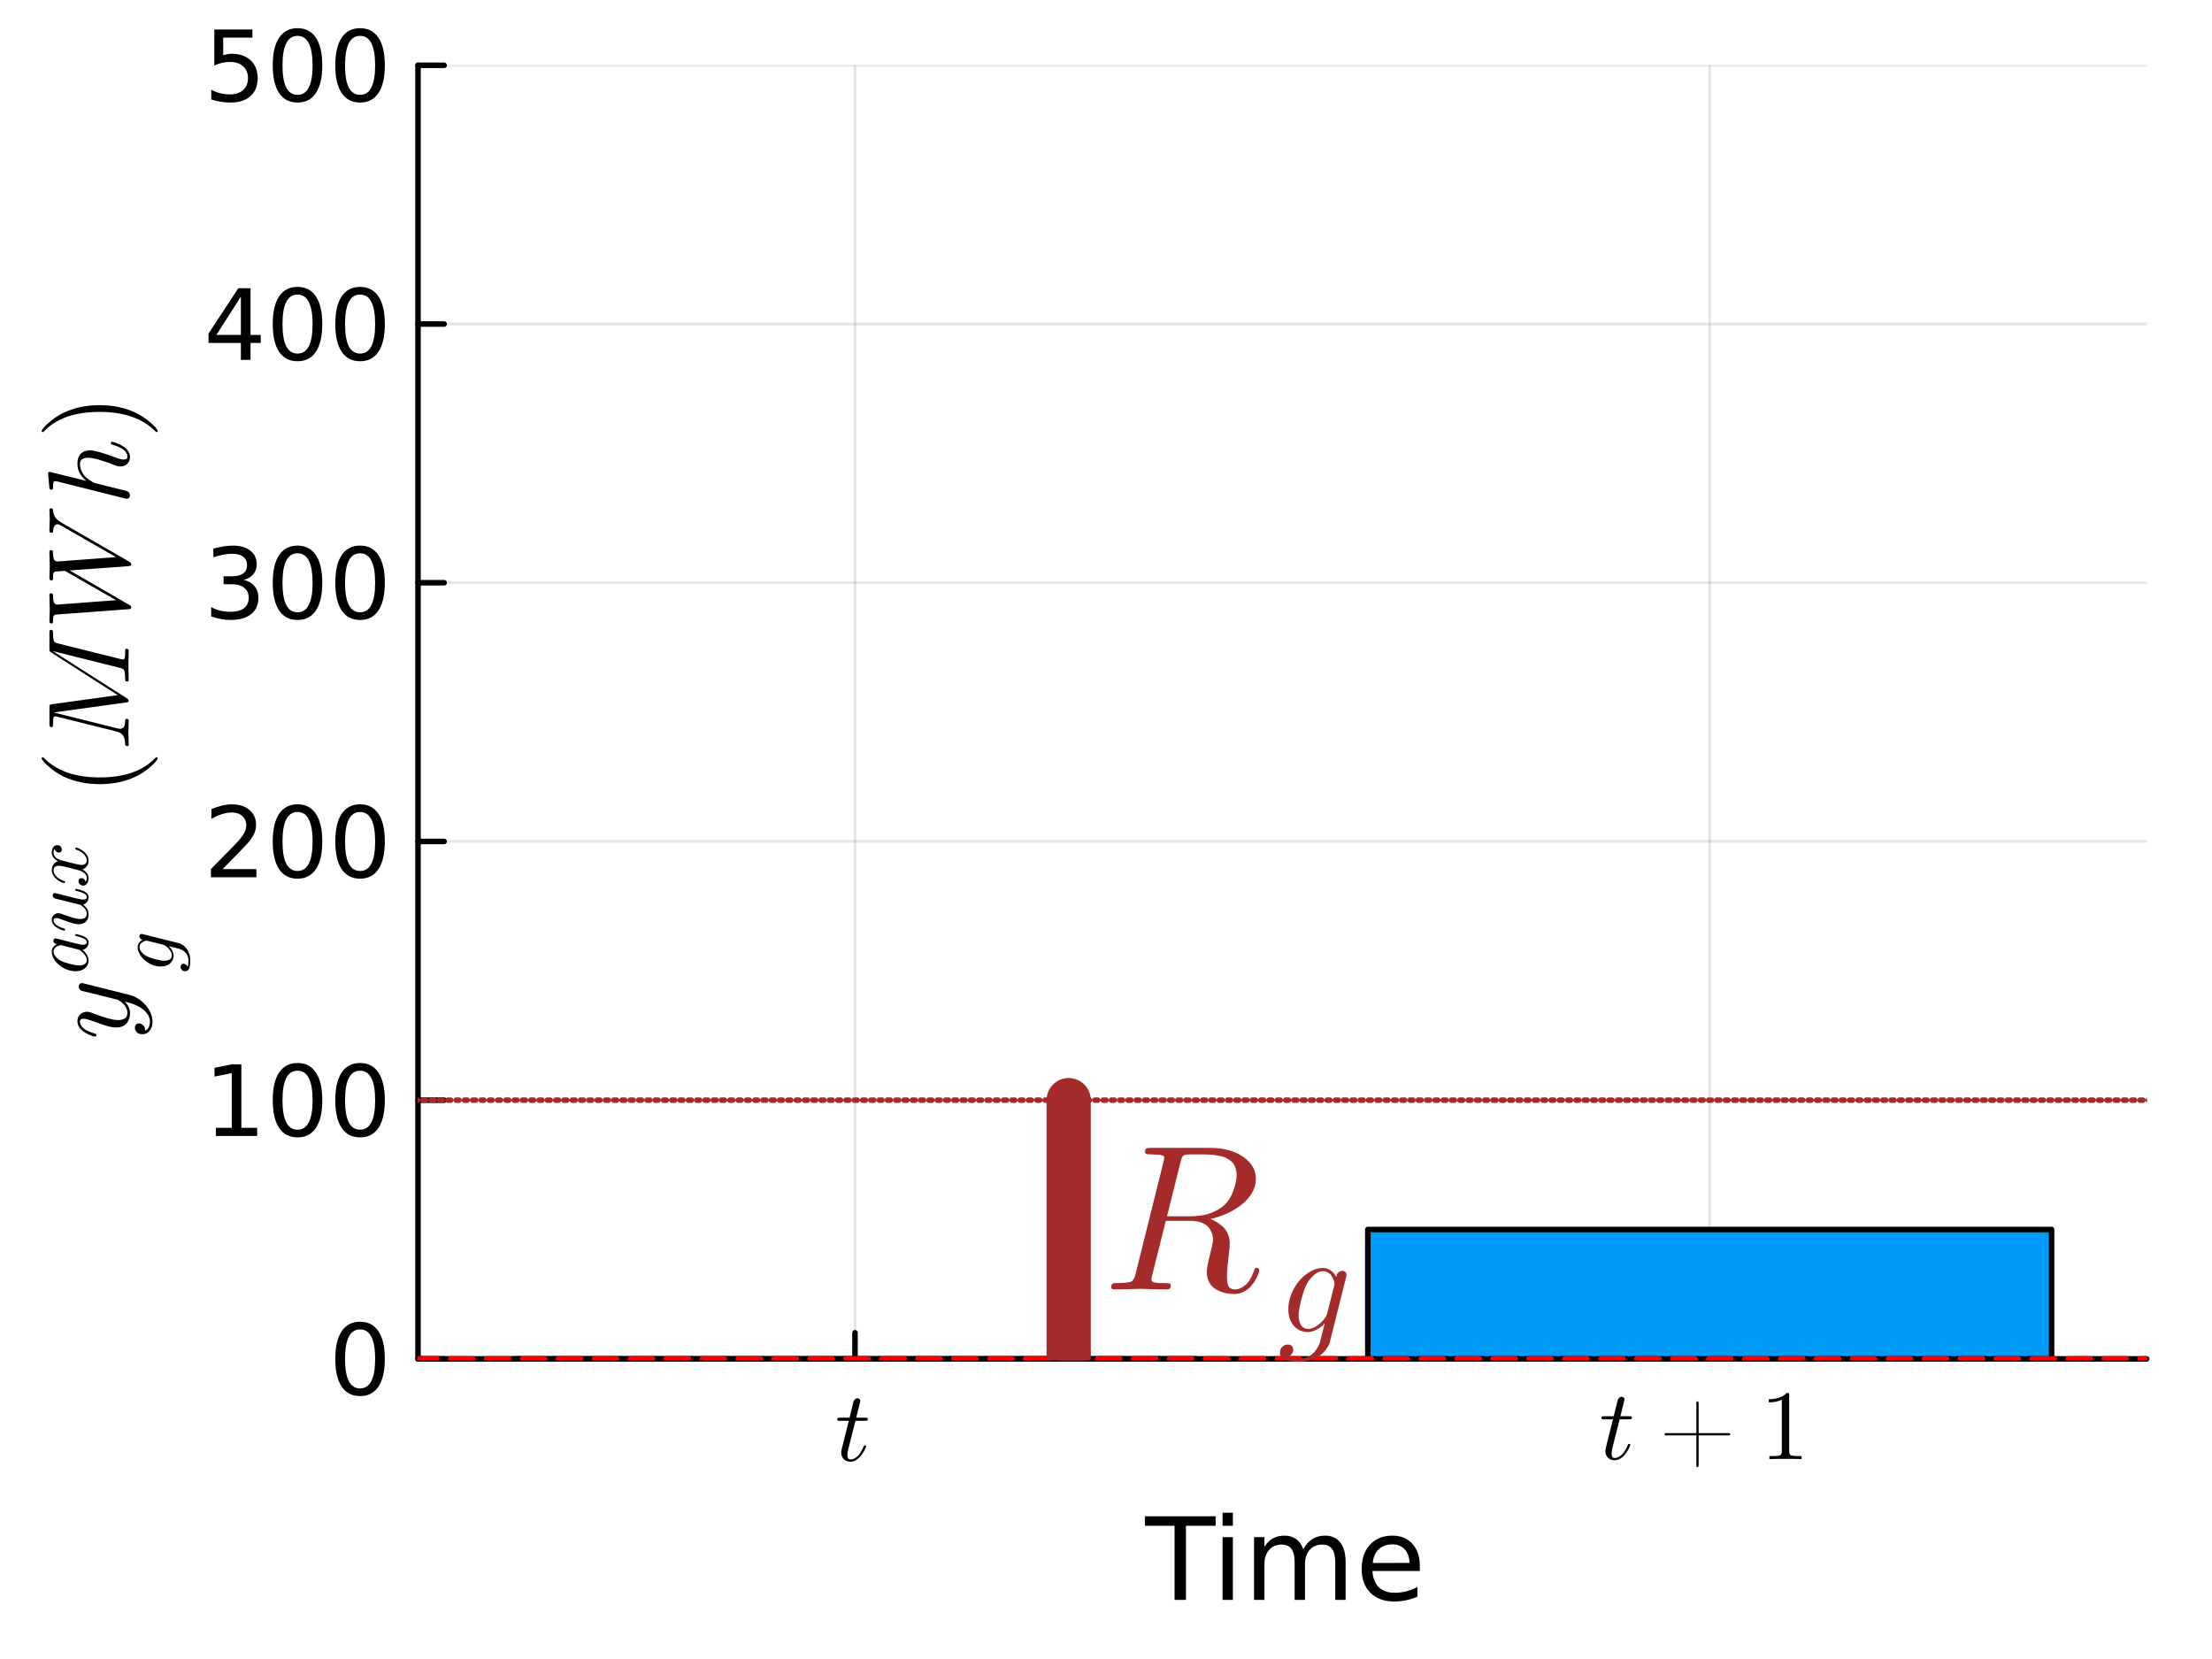 <?xml version="1.0" encoding="utf-8"?>
<svg xmlns="http://www.w3.org/2000/svg" xmlns:xlink="http://www.w3.org/1999/xlink" width="400" height="300" viewBox="0 0 1600 1200">
<rect x="0" y="0" width="1600" height="1200" fill="#333333" stroke="none"/>
<defs>
  <clipPath id="clip550">
    <rect x="0" y="0" width="1600" height="1200"/>
  </clipPath>
</defs>
<path clip-path="url(#clip550)" d="
M0 1200 L1600 1200 L1600 0 L0 0  Z
  " fill="#ffffff" fill-rule="evenodd" fill-opacity="1"/>
<defs>
  <clipPath id="clip551">
    <rect x="320" y="0" width="1121" height="1121"/>
  </clipPath>
</defs>
<defs>
  <clipPath id="clip552">
    <rect x="302" y="47" width="1251" height="937"/>
  </clipPath>
</defs>
<path clip-path="url(#clip550)" d="
M302.362 982.9 L1552.76 982.9 L1552.76 47.244 L302.362 47.244  Z
  " fill="#ffffff" fill-rule="evenodd" fill-opacity="1"/>
<polyline clip-path="url(#clip552)" style="stroke:#000000; stroke-linecap:round; stroke-linejoin:round; stroke-width:2; stroke-opacity:0.1; fill:none" points="
  618.435,982.9 618.435,47.244 
  "/>
<polyline clip-path="url(#clip552)" style="stroke:#000000; stroke-linecap:round; stroke-linejoin:round; stroke-width:2; stroke-opacity:0.1; fill:none" points="
  1236.68,982.9 1236.68,47.244 
  "/>
<polyline clip-path="url(#clip550)" style="stroke:#000000; stroke-linecap:round; stroke-linejoin:round; stroke-width:4; stroke-opacity:1; fill:none" points="
  302.362,982.9 1552.76,982.9 
  "/>
<polyline clip-path="url(#clip550)" style="stroke:#000000; stroke-linecap:round; stroke-linejoin:round; stroke-width:4; stroke-opacity:1; fill:none" points="
  618.435,982.9 618.435,964.002 
  "/>
<polyline clip-path="url(#clip550)" style="stroke:#000000; stroke-linecap:round; stroke-linejoin:round; stroke-width:4; stroke-opacity:1; fill:none" points="
  1236.68,982.9 1236.68,964.002 
  "/>
<path clip-path="url(#clip550)" d="M627.677 1026.27 Q627.677 1027.25 627.221 1027.5 Q626.764 1027.71 625.499 1027.71 L618.753 1027.71 L613.413 1048.93 Q612.991 1050.79 612.991 1052.37 Q612.991 1054.13 613.518 1054.9 Q614.081 1055.67 615.24 1055.67 Q617.524 1055.67 619.983 1053.6 Q622.478 1051.53 624.586 1046.47 Q624.867 1045.8 625.007 1045.66 Q625.183 1045.48 625.64 1045.48 Q626.518 1045.48 626.518 1046.19 Q626.518 1046.43 626.026 1047.56 Q625.569 1048.68 624.55 1050.33 Q623.567 1051.98 622.267 1053.53 Q621.002 1055.08 619.07 1056.2 Q617.137 1057.29 615.064 1057.29 Q612.148 1057.29 610.286 1055.43 Q608.459 1053.56 608.459 1050.65 Q608.459 1049.7 609.197 1046.68 Q609.935 1043.62 613.94 1027.71 L607.581 1027.71 Q606.703 1027.71 606.351 1027.67 Q606.035 1027.64 605.789 1027.46 Q605.578 1027.25 605.578 1026.83 Q605.578 1026.16 605.859 1025.88 Q606.14 1025.56 606.492 1025.53 Q606.878 1025.46 607.757 1025.46 L614.502 1025.46 L617.313 1014.04 Q617.594 1012.92 618.297 1012.28 Q619.034 1011.62 619.456 1011.54 Q619.878 1011.44 620.194 1011.44 Q621.142 1011.44 621.705 1011.97 Q622.267 1012.46 622.267 1013.37 Q622.267 1013.86 619.316 1025.46 L625.64 1025.46 Q626.448 1025.46 626.764 1025.49 Q627.115 1025.53 627.396 1025.7 Q627.677 1025.88 627.677 1026.27 Z" fill="#000000" fill-rule="evenodd" fill-opacity="1" /><path clip-path="url(#clip550)" d="M1180.43 1025.21 Q1180.43 1026.19 1179.98 1026.44 Q1179.52 1026.65 1178.26 1026.65 L1171.51 1026.65 L1166.17 1047.87 Q1165.75 1049.73 1165.75 1051.31 Q1165.75 1053.07 1166.27 1053.84 Q1166.84 1054.62 1168 1054.62 Q1170.28 1054.62 1172.74 1052.54 Q1175.23 1050.47 1177.34 1045.41 Q1177.62 1044.74 1177.76 1044.6 Q1177.94 1044.43 1178.4 1044.43 Q1179.27 1044.43 1179.27 1045.13 Q1179.27 1045.38 1178.78 1046.5 Q1178.33 1047.62 1177.31 1049.28 Q1176.32 1050.93 1175.02 1052.47 Q1173.76 1054.02 1171.83 1055.14 Q1169.89 1056.23 1167.82 1056.23 Q1164.9 1056.23 1163.04 1054.37 Q1161.22 1052.51 1161.22 1049.59 Q1161.22 1048.64 1161.95 1045.62 Q1162.69 1042.56 1166.7 1026.65 L1160.34 1026.65 Q1159.46 1026.65 1159.11 1026.61 Q1158.79 1026.58 1158.55 1026.4 Q1158.33 1026.19 1158.33 1025.77 Q1158.33 1025.1 1158.62 1024.82 Q1158.9 1024.51 1159.25 1024.47 Q1159.63 1024.4 1160.51 1024.4 L1167.26 1024.4 L1170.07 1012.98 Q1170.35 1011.86 1171.05 1011.23 Q1171.79 1010.56 1172.21 1010.49 Q1172.63 1010.38 1172.95 1010.38 Q1173.9 1010.38 1174.46 1010.91 Q1175.02 1011.4 1175.02 1012.31 Q1175.02 1012.81 1172.07 1024.4 L1178.4 1024.4 Q1179.2 1024.4 1179.52 1024.44 Q1179.87 1024.47 1180.15 1024.65 Q1180.43 1024.82 1180.43 1025.21 Z" fill="#000000" fill-rule="evenodd" fill-opacity="1" /><path clip-path="url(#clip550)" d="M1205.66 1038.31 Q1204.01 1038.31 1204.01 1037.44 Q1204.01 1036.56 1205.73 1036.56 Q1205.94 1036.56 1206.29 1036.59 Q1206.68 1036.63 1206.75 1036.63 L1227.02 1036.63 L1227.02 1016.28 Q1227.02 1016.21 1226.99 1015.9 Q1226.95 1015.55 1226.95 1015.34 Q1226.95 1013.61 1227.8 1013.61 Q1228.67 1013.61 1228.67 1015.34 L1228.67 1036.63 L1248.98 1036.63 Q1249.05 1036.63 1249.4 1036.59 Q1249.75 1036.56 1249.97 1036.56 Q1251.62 1036.56 1251.62 1037.44 Q1251.65 1038.31 1249.89 1038.31 Q1249.68 1038.31 1249.37 1038.28 Q1249.05 1038.24 1248.98 1038.24 L1228.67 1038.24 L1228.67 1059.6 Q1228.67 1061.26 1227.8 1061.26 Q1226.95 1061.26 1226.95 1059.53 Q1226.95 1059.32 1226.99 1058.97 Q1227.02 1058.66 1227.02 1058.59 L1227.02 1038.24 L1206.75 1038.24 Q1206.68 1038.24 1206.26 1038.28 Q1205.87 1038.31 1205.66 1038.31 Z" fill="#000000" fill-rule="evenodd" fill-opacity="1" /><path clip-path="url(#clip550)" d="M1279.4 1014.35 L1279.4 1012.1 Q1288.04 1012.1 1292.51 1007.5 Q1293.74 1007.5 1293.95 1007.78 Q1294.16 1008.06 1294.16 1009.36 L1294.16 1049.73 Q1294.16 1051.88 1295.21 1052.54 Q1296.26 1053.21 1300.87 1053.21 L1303.15 1053.21 L1303.15 1055.42 Q1300.62 1055.21 1291.49 1055.21 Q1282.35 1055.21 1279.86 1055.42 L1279.86 1053.21 L1282.14 1053.21 Q1286.67 1053.21 1287.76 1052.58 Q1288.85 1051.91 1288.85 1049.73 L1288.85 1012.46 Q1285.09 1014.35 1279.4 1014.35 Z" fill="#000000" fill-rule="evenodd" fill-opacity="1" /><path clip-path="url(#clip550)" d="M828.13 1096.76 L879.292 1096.76 L879.292 1103.64 L857.823 1103.64 L857.823 1157.24 L849.599 1157.24 L849.599 1103.64 L828.13 1103.64 L828.13 1096.76 Z" fill="#000000" fill-rule="evenodd" fill-opacity="1" /><path clip-path="url(#clip550)" d="M884.316 1111.87 L891.769 1111.87 L891.769 1157.24 L884.316 1157.24 L884.316 1111.87 M884.316 1094.2 L891.769 1094.2 L891.769 1103.64 L884.316 1103.64 L884.316 1094.2 Z" fill="#000000" fill-rule="evenodd" fill-opacity="1" /><path clip-path="url(#clip550)" d="M942.689 1120.58 Q945.484 1115.55 949.373 1113.16 Q953.262 1110.77 958.528 1110.77 Q965.617 1110.77 969.466 1115.75 Q973.314 1120.7 973.314 1129.85 L973.314 1157.24 L965.82 1157.24 L965.82 1130.09 Q965.82 1123.57 963.511 1120.41 Q961.202 1117.25 956.462 1117.25 Q950.669 1117.25 947.307 1121.1 Q943.945 1124.95 943.945 1131.59 L943.945 1157.24 L936.451 1157.24 L936.451 1130.09 Q936.451 1123.53 934.142 1120.41 Q931.833 1117.25 927.012 1117.25 Q921.3 1117.25 917.938 1121.14 Q914.576 1124.99 914.576 1131.59 L914.576 1157.24 L907.082 1157.24 L907.082 1111.87 L914.576 1111.87 L914.576 1118.91 Q917.128 1114.74 920.693 1112.76 Q924.257 1110.77 929.159 1110.77 Q934.101 1110.77 937.544 1113.28 Q941.028 1115.8 942.689 1120.58 Z" fill="#000000" fill-rule="evenodd" fill-opacity="1" /><path clip-path="url(#clip550)" d="M1026.99 1132.69 L1026.99 1136.33 L992.718 1136.33 Q993.204 1144.03 997.336 1148.08 Q1001.51 1152.09 1008.92 1152.09 Q1013.22 1152.09 1017.23 1151.04 Q1021.28 1149.98 1025.25 1147.88 L1025.25 1154.93 Q1021.24 1156.63 1017.02 1157.52 Q1012.81 1158.41 1008.48 1158.41 Q997.619 1158.41 991.259 1152.09 Q984.94 1145.77 984.94 1135 Q984.94 1123.86 990.935 1117.33 Q996.971 1110.77 1007.18 1110.77 Q1016.33 1110.77 1021.64 1116.69 Q1026.99 1122.56 1026.99 1132.69 M1019.53 1130.5 Q1019.45 1124.38 1016.09 1120.74 Q1012.77 1117.09 1007.26 1117.09 Q1001.02 1117.09 997.255 1120.62 Q993.528 1124.14 992.961 1130.54 L1019.53 1130.5 Z" fill="#000000" fill-rule="evenodd" fill-opacity="1" /><polyline clip-path="url(#clip552)" style="stroke:#000000; stroke-linecap:round; stroke-linejoin:round; stroke-width:2; stroke-opacity:0.1; fill:none" points="
  302.362,982.9 1552.76,982.9 
  "/>
<polyline clip-path="url(#clip552)" style="stroke:#000000; stroke-linecap:round; stroke-linejoin:round; stroke-width:2; stroke-opacity:0.1; fill:none" points="
  302.362,795.769 1552.76,795.769 
  "/>
<polyline clip-path="url(#clip552)" style="stroke:#000000; stroke-linecap:round; stroke-linejoin:round; stroke-width:2; stroke-opacity:0.1; fill:none" points="
  302.362,608.638 1552.76,608.638 
  "/>
<polyline clip-path="url(#clip552)" style="stroke:#000000; stroke-linecap:round; stroke-linejoin:round; stroke-width:2; stroke-opacity:0.1; fill:none" points="
  302.362,421.506 1552.76,421.506 
  "/>
<polyline clip-path="url(#clip552)" style="stroke:#000000; stroke-linecap:round; stroke-linejoin:round; stroke-width:2; stroke-opacity:0.1; fill:none" points="
  302.362,234.375 1552.76,234.375 
  "/>
<polyline clip-path="url(#clip552)" style="stroke:#000000; stroke-linecap:round; stroke-linejoin:round; stroke-width:2; stroke-opacity:0.1; fill:none" points="
  302.362,47.244 1552.76,47.244 
  "/>
<polyline clip-path="url(#clip550)" style="stroke:#000000; stroke-linecap:round; stroke-linejoin:round; stroke-width:4; stroke-opacity:1; fill:none" points="
  302.362,982.9 302.362,47.244 
  "/>
<polyline clip-path="url(#clip550)" style="stroke:#000000; stroke-linecap:round; stroke-linejoin:round; stroke-width:4; stroke-opacity:1; fill:none" points="
  302.362,982.9 321.26,982.9 
  "/>
<polyline clip-path="url(#clip550)" style="stroke:#000000; stroke-linecap:round; stroke-linejoin:round; stroke-width:4; stroke-opacity:1; fill:none" points="
  302.362,795.769 321.26,795.769 
  "/>
<polyline clip-path="url(#clip550)" style="stroke:#000000; stroke-linecap:round; stroke-linejoin:round; stroke-width:4; stroke-opacity:1; fill:none" points="
  302.362,608.638 321.26,608.638 
  "/>
<polyline clip-path="url(#clip550)" style="stroke:#000000; stroke-linecap:round; stroke-linejoin:round; stroke-width:4; stroke-opacity:1; fill:none" points="
  302.362,421.506 321.26,421.506 
  "/>
<polyline clip-path="url(#clip550)" style="stroke:#000000; stroke-linecap:round; stroke-linejoin:round; stroke-width:4; stroke-opacity:1; fill:none" points="
  302.362,234.375 321.26,234.375 
  "/>
<polyline clip-path="url(#clip550)" style="stroke:#000000; stroke-linecap:round; stroke-linejoin:round; stroke-width:4; stroke-opacity:1; fill:none" points="
  302.362,47.244 321.26,47.244 
  "/>
<path clip-path="url(#clip550)" d="M260.445 961.598 Q255.029 961.598 252.286 966.945 Q249.577 972.258 249.577 982.952 Q249.577 993.612 252.286 998.959 Q255.029 1004.27 260.445 1004.27 Q265.897 1004.27 268.605 998.959 Q271.348 993.612 271.348 982.952 Q271.348 972.258 268.605 966.945 Q265.897 961.598 260.445 961.598 M260.445 956.042 Q269.161 956.042 273.744 962.952 Q278.362 969.827 278.362 982.952 Q278.362 996.042 273.744 1002.95 Q269.161 1009.83 260.445 1009.83 Q251.73 1009.83 247.112 1002.95 Q242.529 996.042 242.529 982.952 Q242.529 969.827 247.112 962.952 Q251.73 956.042 260.445 956.042 Z" fill="#000000" fill-rule="evenodd" fill-opacity="1" /><path clip-path="url(#clip550)" d="M156.175 815.786 L167.633 815.786 L167.633 776.238 L155.168 778.738 L155.168 772.349 L167.564 769.849 L174.578 769.849 L174.578 815.786 L186.036 815.786 L186.036 821.689 L156.175 821.689 L156.175 815.786 Z" fill="#000000" fill-rule="evenodd" fill-opacity="1" /><path clip-path="url(#clip550)" d="M215.203 774.467 Q209.786 774.467 207.043 779.814 Q204.335 785.126 204.335 795.821 Q204.335 806.48 207.043 811.828 Q209.786 817.14 215.203 817.14 Q220.654 817.14 223.362 811.828 Q226.105 806.48 226.105 795.821 Q226.105 785.126 223.362 779.814 Q220.654 774.467 215.203 774.467 M215.203 768.911 Q223.918 768.911 228.501 775.821 Q233.119 782.696 233.119 795.821 Q233.119 808.911 228.501 815.821 Q223.918 822.696 215.203 822.696 Q206.487 822.696 201.869 815.821 Q197.286 808.911 197.286 795.821 Q197.286 782.696 201.869 775.821 Q206.487 768.911 215.203 768.911 Z" fill="#000000" fill-rule="evenodd" fill-opacity="1" /><path clip-path="url(#clip550)" d="M260.445 774.467 Q255.029 774.467 252.286 779.814 Q249.577 785.126 249.577 795.821 Q249.577 806.48 252.286 811.828 Q255.029 817.14 260.445 817.14 Q265.897 817.14 268.605 811.828 Q271.348 806.48 271.348 795.821 Q271.348 785.126 268.605 779.814 Q265.897 774.467 260.445 774.467 M260.445 768.911 Q269.161 768.911 273.744 775.821 Q278.362 782.696 278.362 795.821 Q278.362 808.911 273.744 815.821 Q269.161 822.696 260.445 822.696 Q251.73 822.696 247.112 815.821 Q242.529 808.911 242.529 795.821 Q242.529 782.696 247.112 775.821 Q251.73 768.911 260.445 768.911 Z" fill="#000000" fill-rule="evenodd" fill-opacity="1" /><path clip-path="url(#clip550)" d="M161.002 628.655 L185.481 628.655 L185.481 634.558 L152.564 634.558 L152.564 628.655 Q156.557 624.523 163.432 617.578 Q170.342 610.599 172.113 608.585 Q175.481 604.801 176.8 602.197 Q178.154 599.558 178.154 597.023 Q178.154 592.891 175.238 590.287 Q172.356 587.683 167.703 587.683 Q164.404 587.683 160.724 588.829 Q157.078 589.974 152.911 592.301 L152.911 585.218 Q157.147 583.516 160.828 582.648 Q164.508 581.78 167.564 581.78 Q175.62 581.78 180.411 585.808 Q185.203 589.836 185.203 596.572 Q185.203 599.766 183.988 602.648 Q182.807 605.495 179.647 609.384 Q178.779 610.391 174.126 615.217 Q169.474 620.009 161.002 628.655 Z" fill="#000000" fill-rule="evenodd" fill-opacity="1" /><path clip-path="url(#clip550)" d="M215.203 587.336 Q209.786 587.336 207.043 592.683 Q204.335 597.995 204.335 608.69 Q204.335 619.349 207.043 624.696 Q209.786 630.009 215.203 630.009 Q220.654 630.009 223.362 624.696 Q226.105 619.349 226.105 608.69 Q226.105 597.995 223.362 592.683 Q220.654 587.336 215.203 587.336 M215.203 581.78 Q223.918 581.78 228.501 588.69 Q233.119 595.565 233.119 608.69 Q233.119 621.78 228.501 628.69 Q223.918 635.564 215.203 635.564 Q206.487 635.564 201.869 628.69 Q197.286 621.78 197.286 608.69 Q197.286 595.565 201.869 588.69 Q206.487 581.78 215.203 581.78 Z" fill="#000000" fill-rule="evenodd" fill-opacity="1" /><path clip-path="url(#clip550)" d="M260.445 587.336 Q255.029 587.336 252.286 592.683 Q249.577 597.995 249.577 608.69 Q249.577 619.349 252.286 624.696 Q255.029 630.009 260.445 630.009 Q265.897 630.009 268.605 624.696 Q271.348 619.349 271.348 608.69 Q271.348 597.995 268.605 592.683 Q265.897 587.336 260.445 587.336 M260.445 581.78 Q269.161 581.78 273.744 588.69 Q278.362 595.565 278.362 608.69 Q278.362 621.78 273.744 628.69 Q269.161 635.564 260.445 635.564 Q251.73 635.564 247.112 628.69 Q242.529 621.78 242.529 608.69 Q242.529 595.565 247.112 588.69 Q251.73 581.78 260.445 581.78 Z" fill="#000000" fill-rule="evenodd" fill-opacity="1" /><path clip-path="url(#clip550)" d="M176.21 419.475 Q181.244 420.552 184.057 423.954 Q186.904 427.357 186.904 432.357 Q186.904 440.031 181.626 444.232 Q176.349 448.433 166.626 448.433 Q163.363 448.433 159.89 447.774 Q156.453 447.149 152.772 445.864 L152.772 439.093 Q155.689 440.794 159.161 441.663 Q162.633 442.531 166.418 442.531 Q173.015 442.531 176.453 439.926 Q179.925 437.322 179.925 432.357 Q179.925 427.774 176.696 425.204 Q173.501 422.6 167.772 422.6 L161.731 422.6 L161.731 416.836 L168.05 416.836 Q173.224 416.836 175.967 414.788 Q178.71 412.704 178.71 408.815 Q178.71 404.822 175.863 402.704 Q173.05 400.552 167.772 400.552 Q164.89 400.552 161.592 401.177 Q158.293 401.802 154.335 403.121 L154.335 396.871 Q158.328 395.76 161.8 395.204 Q165.307 394.649 168.397 394.649 Q176.383 394.649 181.036 398.295 Q185.689 401.906 185.689 408.086 Q185.689 412.392 183.224 415.378 Q180.758 418.329 176.21 419.475 Z" fill="#000000" fill-rule="evenodd" fill-opacity="1" /><path clip-path="url(#clip550)" d="M215.203 400.204 Q209.786 400.204 207.043 405.552 Q204.335 410.864 204.335 421.558 Q204.335 432.218 207.043 437.565 Q209.786 442.878 215.203 442.878 Q220.654 442.878 223.362 437.565 Q226.105 432.218 226.105 421.558 Q226.105 410.864 223.362 405.552 Q220.654 400.204 215.203 400.204 M215.203 394.649 Q223.918 394.649 228.501 401.559 Q233.119 408.434 233.119 421.558 Q233.119 434.649 228.501 441.558 Q223.918 448.433 215.203 448.433 Q206.487 448.433 201.869 441.558 Q197.286 434.649 197.286 421.558 Q197.286 408.434 201.869 401.559 Q206.487 394.649 215.203 394.649 Z" fill="#000000" fill-rule="evenodd" fill-opacity="1" /><path clip-path="url(#clip550)" d="M260.445 400.204 Q255.029 400.204 252.286 405.552 Q249.577 410.864 249.577 421.558 Q249.577 432.218 252.286 437.565 Q255.029 442.878 260.445 442.878 Q265.897 442.878 268.605 437.565 Q271.348 432.218 271.348 421.558 Q271.348 410.864 268.605 405.552 Q265.897 400.204 260.445 400.204 M260.445 394.649 Q269.161 394.649 273.744 401.559 Q278.362 408.434 278.362 421.558 Q278.362 434.649 273.744 441.558 Q269.161 448.433 260.445 448.433 Q251.73 448.433 247.112 441.558 Q242.529 434.649 242.529 421.558 Q242.529 408.434 247.112 401.559 Q251.73 394.649 260.445 394.649 Z" fill="#000000" fill-rule="evenodd" fill-opacity="1" /><path clip-path="url(#clip550)" d="M174.231 214.566 L156.522 242.24 L174.231 242.24 L174.231 214.566 M172.39 208.455 L181.21 208.455 L181.21 242.24 L188.606 242.24 L188.606 248.073 L181.21 248.073 L181.21 260.295 L174.231 260.295 L174.231 248.073 L150.828 248.073 L150.828 241.302 L172.39 208.455 Z" fill="#000000" fill-rule="evenodd" fill-opacity="1" /><path clip-path="url(#clip550)" d="M215.203 213.073 Q209.786 213.073 207.043 218.42 Q204.335 223.733 204.335 234.427 Q204.335 245.087 207.043 250.434 Q209.786 255.747 215.203 255.747 Q220.654 255.747 223.362 250.434 Q226.105 245.087 226.105 234.427 Q226.105 223.733 223.362 218.42 Q220.654 213.073 215.203 213.073 M215.203 207.518 Q223.918 207.518 228.501 214.427 Q233.119 221.302 233.119 234.427 Q233.119 247.518 228.501 254.427 Q223.918 261.302 215.203 261.302 Q206.487 261.302 201.869 254.427 Q197.286 247.518 197.286 234.427 Q197.286 221.302 201.869 214.427 Q206.487 207.518 215.203 207.518 Z" fill="#000000" fill-rule="evenodd" fill-opacity="1" /><path clip-path="url(#clip550)" d="M260.445 213.073 Q255.029 213.073 252.286 218.42 Q249.577 223.733 249.577 234.427 Q249.577 245.087 252.286 250.434 Q255.029 255.747 260.445 255.747 Q265.897 255.747 268.605 250.434 Q271.348 245.087 271.348 234.427 Q271.348 223.733 268.605 218.42 Q265.897 213.073 260.445 213.073 M260.445 207.518 Q269.161 207.518 273.744 214.427 Q278.362 221.302 278.362 234.427 Q278.362 247.518 273.744 254.427 Q269.161 261.302 260.445 261.302 Q251.73 261.302 247.112 254.427 Q242.529 247.518 242.529 234.427 Q242.529 221.302 247.112 214.427 Q251.73 207.518 260.445 207.518 Z" fill="#000000" fill-rule="evenodd" fill-opacity="1" /><path clip-path="url(#clip550)" d="M155.029 21.324 L182.564 21.324 L182.564 27.227 L161.453 27.227 L161.453 39.935 Q162.981 39.414 164.508 39.171 Q166.036 38.893 167.564 38.893 Q176.245 38.893 181.314 43.65 Q186.383 48.407 186.383 56.532 Q186.383 64.9 181.175 69.553 Q175.967 74.171 166.488 74.171 Q163.224 74.171 159.821 73.615 Q156.453 73.06 152.842 71.949 L152.842 64.9 Q155.967 66.602 159.3 67.435 Q162.633 68.268 166.349 68.268 Q172.356 68.268 175.863 65.109 Q179.369 61.949 179.369 56.532 Q179.369 51.116 175.863 47.956 Q172.356 44.796 166.349 44.796 Q163.536 44.796 160.724 45.421 Q157.946 46.046 155.029 47.366 L155.029 21.324 Z" fill="#000000" fill-rule="evenodd" fill-opacity="1" /><path clip-path="url(#clip550)" d="M215.203 25.942 Q209.786 25.942 207.043 31.289 Q204.335 36.602 204.335 47.296 Q204.335 57.956 207.043 63.303 Q209.786 68.615 215.203 68.615 Q220.654 68.615 223.362 63.303 Q226.105 57.956 226.105 47.296 Q226.105 36.602 223.362 31.289 Q220.654 25.942 215.203 25.942 M215.203 20.387 Q223.918 20.387 228.501 27.296 Q233.119 34.171 233.119 47.296 Q233.119 60.386 228.501 67.296 Q223.918 74.171 215.203 74.171 Q206.487 74.171 201.869 67.296 Q197.286 60.386 197.286 47.296 Q197.286 34.171 201.869 27.296 Q206.487 20.387 215.203 20.387 Z" fill="#000000" fill-rule="evenodd" fill-opacity="1" /><path clip-path="url(#clip550)" d="M260.445 25.942 Q255.029 25.942 252.286 31.289 Q249.577 36.602 249.577 47.296 Q249.577 57.956 252.286 63.303 Q255.029 68.615 260.445 68.615 Q265.897 68.615 268.605 63.303 Q271.348 57.956 271.348 47.296 Q271.348 36.602 268.605 31.289 Q265.897 25.942 260.445 25.942 M260.445 20.387 Q269.161 20.387 273.744 27.296 Q278.362 34.171 278.362 47.296 Q278.362 60.386 273.744 67.296 Q269.161 74.171 260.445 74.171 Q251.73 74.171 247.112 67.296 Q242.529 60.386 242.529 47.296 Q242.529 34.171 247.112 27.296 Q251.73 20.387 260.445 20.387 Z" fill="#000000" fill-rule="evenodd" fill-opacity="1" /><path clip-path="url(#clip550)" d="M59.189 711.108 Q59.763 711.108 61.115 711.477 L93.169 719.511 Q100.301 721.273 105.302 727.012 Q110.303 732.709 110.303 739.186 Q110.303 743.08 108.212 745.58 Q106.163 748.08 103.007 748.08 Q100.219 748.08 98.867 746.605 Q97.555 745.129 97.555 743.366 Q97.555 742.793 97.719 742.178 Q97.883 741.563 98.58 740.907 Q99.277 740.251 100.465 740.251 Q102.392 740.251 103.908 741.932 Q104.605 742.752 104.769 743.53 Q104.933 744.268 104.933 745.539 Q106.081 745.047 106.86 744.145 Q107.638 743.244 107.925 742.219 Q108.253 741.194 108.335 740.538 Q108.458 739.841 108.458 739.186 Q108.458 733.939 103.171 729.922 Q101.572 728.733 99.973 727.873 Q98.416 726.971 96.489 726.315 Q94.604 725.659 93.579 725.372 Q92.554 725.044 90.218 724.47 Q94.03 728.282 94.03 732.955 Q94.03 734.923 93.497 736.685 Q92.964 738.407 91.858 739.923 Q90.71 741.44 88.701 742.342 Q86.693 743.203 84.028 743.203 Q81.2 743.203 77.347 742.096 Q73.494 740.989 66.403 738.325 Q62.427 736.89 60.501 736.89 Q59.558 736.89 58.984 737.095 Q58.369 737.3 58.164 737.71 Q57.918 738.12 57.877 738.366 Q57.836 738.571 57.836 738.981 Q57.836 741.399 60.296 743.653 Q62.755 745.908 68.248 747.465 Q69.272 747.793 69.518 747.998 Q69.764 748.203 69.764 748.818 Q69.723 749.843 68.903 749.843 Q68.576 749.843 67.305 749.474 Q65.993 749.105 64.067 748.244 Q62.099 747.342 60.337 746.113 Q58.533 744.883 57.263 742.957 Q55.992 740.989 55.992 738.735 Q55.992 735.661 58 733.775 Q59.968 731.849 62.878 731.849 Q64.067 731.849 65.132 732.176 Q66.157 732.463 68.903 733.529 Q79.971 737.833 85.381 737.833 Q86.693 737.833 87.8 737.628 Q88.865 737.382 89.931 736.849 Q90.956 736.316 91.571 735.251 Q92.144 734.144 92.144 732.627 Q92.144 730.701 91.243 728.897 Q90.3 727.053 89.029 725.905 Q87.759 724.716 86.693 724.02 Q85.586 723.282 85.012 723.118 L69.928 719.347 L63.206 717.666 Q59.558 716.887 58.656 716.519 Q57.795 716.027 57.344 715.166 Q56.894 714.305 56.894 713.567 Q56.894 712.543 57.508 711.846 Q58.123 711.108 59.189 711.108 Z" fill="#000000" fill-rule="evenodd" fill-opacity="1" /><path clip-path="url(#clip550)" d="M55 675.605 Q58.701 676.379 60.824 677.384 Q64.067 678.99 64.067 681.716 Q64.067 683.782 62.804 685.245 Q61.542 686.709 59.648 687.053 Q64.067 690.812 64.067 694.714 Q64.067 698.157 61.456 700.338 Q58.816 702.518 54.655 702.518 Q50.466 702.518 46.449 700.452 Q42.432 698.358 39.936 695.058 Q37.44 691.759 37.44 688.373 Q37.44 684.786 41.199 682.95 Q40.166 682.806 39.391 682.147 Q38.616 681.487 38.616 680.482 Q38.616 679.708 39.047 679.249 Q39.448 678.79 40.194 678.79 Q40.567 678.79 42.203 679.191 L50.409 681.314 L55.717 682.606 Q57.668 683.093 58.386 683.237 Q59.103 683.352 60.05 683.352 Q62.747 683.352 62.747 681.601 Q62.747 680.741 62.202 680.052 Q61.656 679.363 60.509 678.818 Q59.361 678.273 58.299 677.929 Q57.209 677.584 55.487 677.125 Q54.799 676.982 54.627 676.867 Q54.426 676.724 54.426 676.322 Q54.426 675.605 55 675.605 M43.896 683.667 Q43.638 683.667 42.92 683.868 Q42.203 684.069 41.199 684.528 Q40.194 684.987 39.477 685.991 Q38.731 686.967 38.731 688.287 Q38.731 690.066 40.252 691.931 Q41.773 693.767 44.355 695.116 Q46.421 696.148 50.753 697.267 Q55.086 698.358 57.238 698.358 Q58.558 698.358 59.734 698.071 Q60.882 697.755 61.829 696.866 Q62.747 695.976 62.747 694.599 Q62.747 691.242 58.586 687.942 Q57.869 687.311 57.582 687.168 Q57.267 686.996 56.406 686.766 L44.9 683.839 Q44.039 683.667 43.896 683.667 Z" fill="#000000" fill-rule="evenodd" fill-opacity="1" /><path clip-path="url(#clip550)" d="M55 642.938 Q58.701 643.684 60.824 644.689 Q64.067 646.324 64.067 649.05 Q64.067 650.944 63.005 652.378 Q61.915 653.784 60.107 654.272 Q60.824 654.817 61.312 655.305 Q61.8 655.764 62.546 656.653 Q63.263 657.543 63.665 658.748 Q64.067 659.924 64.067 661.273 Q64.067 662.306 63.866 663.253 Q63.694 664.2 63.206 665.204 Q62.689 666.179 61.915 666.897 Q61.14 667.585 59.877 668.044 Q58.615 668.503 57.008 668.503 Q55 668.503 52.274 667.729 Q49.548 666.925 44.67 665.089 Q42.088 664.085 40.654 664.085 Q39.994 664.085 39.563 664.228 Q39.133 664.372 38.989 664.659 Q38.817 664.917 38.788 665.089 Q38.731 665.261 38.731 665.548 Q38.731 667.327 40.539 668.876 Q42.346 670.426 46.019 671.487 Q46.736 671.717 46.908 671.86 Q47.081 672.004 47.081 672.434 Q47.052 673.152 46.478 673.152 Q46.248 673.152 45.359 672.893 Q44.441 672.635 43.092 672.033 Q41.715 671.401 40.481 670.541 Q39.219 669.68 38.329 668.331 Q37.44 666.954 37.44 665.376 Q37.44 663.224 38.846 661.904 Q40.223 660.556 42.26 660.556 Q43.523 660.556 45.962 661.56 Q54.426 664.745 57.955 664.745 Q62.747 664.745 62.747 661.101 Q62.747 659.896 62.259 658.777 Q61.771 657.629 61.083 656.883 Q60.394 656.137 59.648 655.563 Q58.902 654.961 58.414 654.702 Q57.926 654.415 57.812 654.387 L40.137 649.997 Q39.448 649.825 38.989 649.509 Q38.502 649.165 38.329 648.763 Q38.157 648.361 38.129 648.132 Q38.071 647.902 38.071 647.701 Q38.071 646.984 38.502 646.496 Q38.932 645.98 39.678 645.98 Q39.821 645.98 40.51 646.152 Q41.17 646.295 42.145 646.525 Q43.092 646.755 43.609 646.869 Q47.224 647.787 47.597 647.874 L53.938 649.509 Q54.311 649.595 55.516 649.882 Q56.721 650.14 57.352 650.284 Q57.955 650.427 58.787 650.571 Q59.591 650.685 60.05 650.685 Q61.484 650.685 62.115 650.255 Q62.747 649.825 62.747 648.878 Q62.747 647.988 62.144 647.3 Q61.513 646.582 60.308 646.037 Q59.074 645.492 58.07 645.176 Q57.066 644.861 55.487 644.459 Q54.799 644.316 54.627 644.201 Q54.426 644.057 54.426 643.656 Q54.426 642.938 55 642.938 Z" fill="#000000" fill-rule="evenodd" fill-opacity="1" /><path clip-path="url(#clip550)" d="M41.313 611.312 Q42.92 611.312 43.838 612.317 Q44.728 613.321 44.728 614.468 Q44.728 615.559 44.097 616.133 Q43.465 616.706 42.662 616.706 Q41.572 616.706 40.625 615.903 Q39.678 615.1 39.477 613.895 Q38.731 615.071 38.731 616.821 Q38.731 617.969 39.334 618.973 Q39.936 619.949 40.711 620.551 Q41.486 621.125 42.605 621.642 Q43.695 622.129 44.355 622.33 Q44.986 622.502 45.675 622.646 L53.709 624.654 Q57.525 625.63 58.873 625.63 Q60.537 625.63 61.656 624.826 Q62.747 624.023 62.747 622.416 Q62.747 621.785 62.575 621.068 Q62.374 620.35 61.857 619.432 Q61.312 618.485 60.509 617.653 Q59.677 616.793 58.271 615.96 Q56.865 615.128 55.057 614.583 Q54.426 614.411 54.426 613.837 Q54.426 613.12 55 613.12 Q55.487 613.12 56.52 613.522 Q57.525 613.895 58.845 614.727 Q60.136 615.53 61.312 616.592 Q62.46 617.653 63.263 619.231 Q64.067 620.809 64.067 622.531 Q64.067 624.999 62.747 626.634 Q61.427 628.27 59.591 628.872 Q59.849 629.016 60.193 629.216 Q60.537 629.417 61.312 630.02 Q62.058 630.594 62.632 631.254 Q63.177 631.913 63.608 632.946 Q64.067 633.951 64.067 635.041 Q64.067 636.418 63.665 637.652 Q63.263 638.857 62.345 639.718 Q61.427 640.579 60.164 640.579 Q58.758 640.579 57.783 639.632 Q56.779 638.656 56.779 637.336 Q56.779 636.504 57.267 635.844 Q57.754 635.156 58.816 635.156 Q59.992 635.156 60.882 635.959 Q61.771 636.763 62.001 637.91 Q62.747 636.734 62.747 634.984 Q62.747 633.09 61.083 631.598 Q59.418 630.106 56.635 629.389 Q49.95 627.61 46.966 626.921 Q43.953 626.232 42.662 626.232 Q41.457 626.232 40.625 626.548 Q39.793 626.864 39.42 627.409 Q39.018 627.925 38.875 628.413 Q38.731 628.872 38.731 629.389 Q38.731 630.249 39.075 631.225 Q39.42 632.172 40.223 633.319 Q40.998 634.438 42.605 635.5 Q44.211 636.562 46.421 637.279 Q47.081 637.422 47.081 638.054 Q47.052 638.742 46.478 638.742 Q45.99 638.742 44.986 638.369 Q43.953 637.968 42.662 637.164 Q41.371 636.332 40.223 635.271 Q39.047 634.18 38.243 632.602 Q37.44 630.995 37.44 629.274 Q37.44 628.499 37.612 627.753 Q37.756 626.978 38.186 626.06 Q38.616 625.113 39.563 624.281 Q40.51 623.449 41.887 622.933 Q41.227 622.588 40.596 622.129 Q39.965 621.642 39.19 620.896 Q38.387 620.121 37.928 619.059 Q37.44 617.969 37.44 616.764 Q37.44 615.587 37.756 614.44 Q38.042 613.292 38.989 612.317 Q39.907 611.312 41.313 611.312 Z" fill="#000000" fill-rule="evenodd" fill-opacity="1" /><path clip-path="url(#clip550)" d="M102.358 675.547 Q102.386 675.547 103.419 675.719 L129.501 682.261 Q130.878 682.606 132.255 683.581 Q133.661 684.528 134.866 686.049 Q136.1 687.541 136.846 689.836 Q137.621 692.103 137.621 694.714 Q137.621 698.874 136.731 700.711 Q135.87 702.518 134.034 702.518 Q132.427 702.518 131.509 701.514 Q130.62 700.51 130.62 699.362 Q130.62 698.272 131.251 697.698 Q131.882 697.124 132.686 697.124 Q133.575 697.124 134.465 697.727 Q135.383 698.329 135.727 699.534 Q136.33 697.612 136.33 694.829 Q136.33 688.947 130.103 686.422 Q130.017 686.364 129.989 686.364 L122.213 684.413 L122.155 684.499 Q122.729 684.987 123.389 685.762 Q124.02 686.508 124.795 688.115 Q125.57 689.721 125.57 691.299 Q125.57 694.599 123.045 696.866 Q120.491 699.104 116.274 699.104 Q113.203 699.104 110.133 697.87 Q107.035 696.608 104.768 694.656 Q102.472 692.677 101.038 690.152 Q99.603 687.598 99.603 685.131 Q99.603 683.409 100.636 681.946 Q101.64 680.482 103.305 679.679 Q101.927 679.536 101.353 678.761 Q100.78 677.957 100.78 677.269 Q100.78 676.494 101.21 676.035 Q101.612 675.547 102.358 675.547 M105.944 680.368 Q105.772 680.368 105.313 680.482 Q104.825 680.597 104.051 680.941 Q103.276 681.257 102.587 681.745 Q101.899 682.233 101.411 683.122 Q100.894 683.983 100.894 685.073 Q100.894 686.852 102.386 688.631 Q103.85 690.41 106.116 691.644 Q108.297 692.791 112.515 693.882 Q116.733 694.943 118.885 694.943 Q121.008 694.943 122.643 694.025 Q124.279 693.107 124.279 691.127 Q124.279 688.832 122.155 686.364 Q119.946 683.811 118.052 683.38 L106.834 680.54 Q106.145 680.368 105.944 680.368 Z" fill="#000000" fill-rule="evenodd" fill-opacity="1" /><path clip-path="url(#clip550)" d="M72.101 567.199 Q57.918 567.199 46.482 561.911 Q41.687 559.657 37.67 556.501 Q33.653 553.345 31.89 551.254 Q30.128 549.164 30.128 548.59 Q30.128 547.77 30.947 547.729 Q31.357 547.729 32.382 548.836 Q46.154 562.362 72.101 562.321 Q98.129 562.321 111.368 549.164 Q112.803 547.729 113.254 547.729 Q114.074 547.729 114.074 548.59 Q114.074 549.164 112.393 551.172 Q110.713 553.181 106.86 556.296 Q103.007 559.411 98.293 561.666 Q86.857 567.199 72.101 567.199 Z" fill="#000000" fill-rule="evenodd" fill-opacity="1" /><path clip-path="url(#clip550)" d="M36.686 455.558 Q37.875 455.558 38.121 456.091 Q38.367 456.583 38.367 458.222 Q38.367 460.149 38.53 461.337 Q38.653 462.526 38.858 463.264 Q39.022 464.002 39.596 464.452 Q40.17 464.862 40.662 465.026 Q41.113 465.19 42.219 465.477 L86.939 476.626 Q88.455 477.036 88.988 477.036 Q89.521 477.036 89.849 476.708 Q90.177 476.339 90.341 475.438 Q90.464 474.536 90.505 473.839 Q90.505 473.101 90.505 471.585 Q90.505 469.699 90.833 469.412 Q91.038 469.248 91.407 469.248 Q92.185 469.248 92.595 469.576 Q92.964 469.904 93.046 470.191 Q93.087 470.437 93.087 470.847 Q93.087 472.568 92.964 476.093 Q92.841 479.619 92.841 481.34 L93.087 491.751 Q93.087 492.981 92.062 492.981 Q91.284 492.981 90.956 492.653 Q90.587 492.325 90.546 491.956 Q90.505 491.587 90.505 490.645 Q90.505 487.284 90.136 485.849 Q89.767 484.373 89.111 483.963 Q88.414 483.512 86.529 483.021 L38.449 471.011 L38.449 471.093 L91.571 504.991 L91.939 505.237 Q92.267 505.483 92.39 505.565 Q92.472 505.647 92.718 505.893 Q92.923 506.098 93.005 506.344 Q93.087 506.548 93.087 506.835 Q93.087 507.327 92.759 507.614 Q92.431 507.86 92.185 507.942 Q91.898 507.983 91.161 508.106 L39.104 515.32 L39.104 515.402 L84.848 526.838 Q86.119 527.166 86.775 527.166 Q88.455 527.166 89.48 525.977 Q90.464 524.748 90.505 521.469 Q90.505 519.952 91.407 519.952 Q93.087 519.952 93.087 521.469 Q93.087 522.862 92.964 525.772 Q92.841 528.683 92.841 530.117 Q92.841 531.511 92.964 534.339 Q93.087 537.126 93.087 538.479 Q93.087 539.668 92.062 539.668 Q90.505 539.668 90.505 538.151 Q90.423 535.692 89.931 534.011 Q89.439 532.331 88.496 531.388 Q87.554 530.404 86.611 529.953 Q85.627 529.461 84.192 529.093 L41.441 518.435 Q40.088 518.107 39.883 518.107 Q39.186 518.107 38.94 518.517 Q38.653 518.886 38.53 519.952 Q38.367 522.001 38.367 523.559 Q38.367 524.584 38.325 524.994 Q38.285 525.363 38.08 525.69 Q37.834 525.977 37.342 525.977 Q36.563 525.977 36.235 525.649 Q35.866 525.281 35.825 524.871 Q35.743 524.461 35.743 523.477 L35.743 511.959 Q35.743 510.278 36.03 509.91 Q36.276 509.541 37.67 509.377 L85.176 502.818 L37.342 472.158 Q36.153 471.38 35.948 470.97 Q35.743 470.56 35.743 468.92 L35.743 457.812 Q35.743 456.91 35.784 456.542 Q35.825 456.173 36.03 455.886 Q36.235 455.558 36.686 455.558 Z" fill="#000000" fill-rule="evenodd" fill-opacity="1" /><path clip-path="url(#clip550)" d="M36.686 367.644 Q37.424 367.644 37.834 367.931 Q38.203 368.218 38.243 368.464 Q38.285 368.669 38.367 369.242 Q38.53 371.128 39.104 372.604 Q39.678 374.079 40.785 375.186 Q41.851 376.293 42.834 376.989 Q43.818 377.686 45.499 378.629 L93.333 406.174 Q93.825 406.461 94.071 406.666 Q94.358 406.83 94.645 407.24 Q94.932 407.649 94.932 408.182 Q94.932 408.92 94.522 409.166 Q94.112 409.412 92.759 409.535 L50.376 412.609 L93.169 437.326 Q93.948 437.777 94.194 437.981 Q94.481 438.145 94.686 438.514 Q94.932 438.842 94.932 439.334 Q94.932 439.908 94.645 440.195 Q94.399 440.482 94.03 440.564 Q93.661 440.605 92.759 440.646 L41.441 444.458 Q39.514 444.581 38.94 445.278 Q38.367 445.933 38.367 448.885 Q38.367 449.704 38.325 450.073 Q38.285 450.401 38.08 450.688 Q37.834 450.975 37.342 450.975 Q35.743 450.975 35.743 449.458 Q35.743 448.024 35.866 445.073 Q35.989 442.121 35.989 440.646 Q35.989 438.924 35.866 435.481 Q35.743 432.038 35.743 430.357 Q35.743 429.169 36.686 429.169 Q37.465 429.169 37.875 429.497 Q38.243 429.784 38.325 430.071 Q38.367 430.357 38.367 430.931 Q38.407 433.186 38.694 434.62 Q38.981 436.014 39.555 436.547 Q40.088 437.08 40.457 437.203 Q40.785 437.326 41.359 437.326 L83.947 434.128 L46.933 412.896 L40.457 413.388 Q39.186 413.511 38.776 414.331 Q38.367 415.15 38.367 417.815 Q38.367 418.553 38.325 418.921 Q38.285 419.249 38.08 419.577 Q37.875 419.864 37.424 419.864 Q36.645 419.864 36.276 419.536 Q35.866 419.208 35.825 418.962 Q35.743 418.676 35.743 418.266 Q35.743 417.323 35.866 413.88 Q35.989 410.437 35.989 409.453 Q35.989 407.772 35.866 404.329 Q35.743 400.886 35.743 399.206 Q35.743 397.935 36.686 397.935 Q37.834 397.935 38.121 398.427 Q38.367 398.919 38.367 400.189 Q38.407 402.362 38.735 403.714 Q39.063 405.026 39.801 405.518 Q40.498 405.969 40.949 406.051 Q41.4 406.133 42.301 406.092 L83.947 402.977 L44.392 380.31 Q44.228 380.228 43.777 379.982 Q43.285 379.695 43.162 379.654 Q43.039 379.572 42.711 379.449 Q42.383 379.285 42.178 379.244 Q41.933 379.203 41.646 379.203 Q39.965 379.203 39.227 380.719 Q38.449 382.236 38.367 384.163 Q38.367 385.433 37.342 385.433 Q36.604 385.433 36.235 385.105 Q35.825 384.777 35.784 384.531 Q35.743 384.245 35.743 383.835 Q35.743 382.441 35.866 379.49 Q35.989 376.539 35.989 375.104 Q35.989 374.038 35.866 371.825 Q35.743 369.611 35.743 368.628 Q35.743 368.177 36.071 367.931 Q36.399 367.644 36.686 367.644 Z" fill="#000000" fill-rule="evenodd" fill-opacity="1" /><path clip-path="url(#clip550)" d="M81.077 319.544 Q81.405 319.544 82.676 319.913 Q83.947 320.282 85.914 321.183 Q87.882 322.044 89.685 323.233 Q91.448 324.422 92.759 326.389 Q94.03 328.316 94.03 330.529 Q94.03 333.48 92.062 335.448 Q90.095 337.415 87.144 337.415 Q86.734 337.415 86.324 337.374 Q85.914 337.333 85.668 337.292 Q85.381 337.251 84.93 337.128 Q84.438 336.964 84.234 336.923 Q84.028 336.841 83.414 336.636 Q82.758 336.39 82.512 336.308 Q69.231 331.103 63.698 331.103 Q57.836 331.103 57.836 335.653 Q57.836 339.711 60.788 343.728 Q62.263 345.572 64.887 347.335 Q67.51 349.097 68.494 349.425 Q70.625 349.794 72.265 350.327 Q73.412 350.573 77.88 351.761 L85.463 353.606 L91.817 355.205 Q92.718 355.532 93.374 356.434 Q94.03 357.336 94.03 358.32 Q94.03 359.14 93.456 359.959 Q92.923 360.738 91.653 360.738 Q90.997 360.738 89.808 360.41 L41.441 348.236 L39.801 347.99 Q39.309 347.99 39.063 348.195 Q38.776 348.359 38.571 349.343 Q38.367 350.286 38.367 352.171 Q38.367 352.95 38.325 353.319 Q38.285 353.647 38.08 353.934 Q37.834 354.221 37.342 354.221 Q36.645 354.221 36.276 353.934 Q35.866 353.606 35.784 353.36 Q35.702 353.114 35.661 352.622 Q35.62 351.925 35.415 349.589 Q35.169 347.253 35.005 345.244 Q34.841 343.236 34.841 342.375 Q34.841 341.883 35.087 341.637 Q35.292 341.35 35.538 341.309 L35.743 341.268 L62.427 347.826 Q55.992 342.621 55.992 335.407 Q55.992 330.734 58.41 328.234 Q60.788 325.733 64.969 325.733 Q69.764 325.733 83.414 330.857 Q87.226 332.374 89.398 332.374 Q90.833 332.374 91.489 331.923 Q92.144 331.431 92.144 330.365 Q92.144 328.725 91.202 327.291 Q90.218 325.815 88.619 324.79 Q86.98 323.766 85.34 323.069 Q83.66 322.331 81.774 321.798 Q80.749 321.47 80.504 321.306 Q80.257 321.101 80.257 320.528 Q80.257 319.544 81.077 319.544 Z" fill="#000000" fill-rule="evenodd" fill-opacity="1" /><path clip-path="url(#clip550)" d="M113.254 312.536 Q112.844 312.536 111.819 311.471 Q98.047 297.944 72.101 297.944 Q46.072 297.944 32.915 310.938 Q31.398 312.536 30.947 312.536 Q30.128 312.536 30.128 311.717 Q30.128 311.143 31.808 309.134 Q33.489 307.085 37.342 304.011 Q41.195 300.895 45.908 298.6 Q57.344 293.066 72.101 293.066 Q86.283 293.066 97.719 298.354 Q102.515 300.609 106.532 303.765 Q110.549 306.921 112.311 309.011 Q114.074 311.102 114.074 311.717 Q114.074 312.536 113.254 312.536 Z" fill="#000000" fill-rule="evenodd" fill-opacity="1" /><path clip-path="url(#clip552)" d="
M371.136 982.9 L371.136 982.9 L865.734 982.9 L865.734 982.9 L371.136 982.9 L371.136 982.9  Z
  " fill="#009af9" fill-rule="evenodd" fill-opacity="1"/>
<polyline clip-path="url(#clip552)" style="stroke:#000000; stroke-linecap:round; stroke-linejoin:round; stroke-width:4; stroke-opacity:1; fill:none" points="
  371.136,982.9 371.136,982.9 865.734,982.9 371.136,982.9 
  "/>
<path clip-path="url(#clip552)" d="
M989.384 889.334 L989.384 982.9 L1483.98 982.9 L1483.98 889.334 L989.384 889.334 L989.384 889.334  Z
  " fill="#009af9" fill-rule="evenodd" fill-opacity="1"/>
<polyline clip-path="url(#clip552)" style="stroke:#000000; stroke-linecap:round; stroke-linejoin:round; stroke-width:4; stroke-opacity:1; fill:none" points="
  989.384,889.334 989.384,982.9 1483.98,982.9 1483.98,889.334 989.384,889.334 
  "/>
<circle clip-path="url(#clip552)" style="fill:#009af9; stroke:none; fill-opacity:0" cx="618.435" cy="982.9" r="2"/>
<circle clip-path="url(#clip552)" style="fill:#009af9; stroke:none; fill-opacity:0" cx="1236.68" cy="889.334" r="2"/>
<polyline clip-path="url(#clip552)" style="stroke:#ff0000; stroke-linecap:round; stroke-linejoin:round; stroke-width:4; stroke-opacity:1; fill:none" stroke-dasharray="16, 10" points="
  -948.032,982.9 2803.15,982.9 
  "/>
<polyline clip-path="url(#clip552)" style="stroke:#a52a2a; stroke-linecap:round; stroke-linejoin:round; stroke-width:4; stroke-opacity:1; fill:none" stroke-dasharray="2, 4" points="
  -948.032,795.769 2803.15,795.769 
  "/>
<polyline clip-path="url(#clip552)" style="stroke:#a52a2a; stroke-linecap:round; stroke-linejoin:round; stroke-width:32; stroke-opacity:1; fill:none" points="
  772.997,982.9 772.997,795.769 
  "/>
<path clip-path="url(#clip550)" d="M894.49 849.765 Q894.49 847.349 893.831 845.373 Q893.245 843.324 892.294 841.933 Q891.415 840.469 889.732 839.371 Q888.048 838.2 886.658 837.468 Q885.267 836.736 882.925 836.297 Q880.582 835.785 879.045 835.565 Q877.508 835.272 874.873 835.126 Q872.238 834.979 870.921 834.979 Q869.676 834.979 867.188 834.979 Q859.356 834.979 858.038 835.126 Q856.062 835.419 855.33 836.59 Q854.598 837.688 853.866 840.689 L844.131 879.775 L860.893 879.775 Q870.042 879.775 876.337 877.213 Q882.632 874.651 886.218 871.065 Q890.171 867.112 892.294 860.744 Q894.49 854.376 894.49 849.765 M910.812 918.788 Q910.812 919.593 910.153 921.423 Q909.568 923.253 908.104 925.815 Q906.64 928.303 904.664 930.572 Q902.687 932.841 899.54 934.378 Q896.393 935.989 892.806 935.989 Q891.928 935.989 891.049 935.915 Q890.171 935.915 887.975 935.549 Q885.852 935.257 884.096 934.671 Q882.339 934.159 880.143 932.914 Q877.947 931.743 876.41 930.133 Q874.946 928.45 873.922 925.815 Q872.897 923.106 872.897 919.813 Q872.897 916.885 875.312 907.077 Q877.435 898.732 877.435 896.683 Q877.435 894.414 876.703 892.291 Q876.044 890.169 874.361 887.973 Q872.751 885.777 869.31 884.459 Q865.87 883.069 861.039 883.069 L843.253 883.069 L833.298 922.814 Q833.298 922.887 833.079 923.911 Q832.859 924.863 832.859 925.375 Q832.859 926.327 833.445 926.912 Q834.104 927.498 835.714 927.791 Q837.324 928.01 838.568 928.084 Q839.886 928.084 842.594 928.084 Q845.961 928.084 846.547 928.669 Q846.839 929.035 846.839 929.694 Q846.839 930.719 846.547 931.451 Q846.327 932.109 845.742 932.329 Q845.229 932.548 844.863 932.622 Q844.497 932.695 843.838 932.695 L824.808 932.256 L805.923 932.695 Q803.801 932.695 803.801 931.011 Q803.801 929.547 804.313 928.962 Q804.825 928.303 805.484 928.23 Q806.143 928.084 807.826 928.084 Q811.486 928.084 813.682 927.864 Q815.878 927.644 817.269 927.352 Q818.733 926.986 819.464 925.961 Q820.27 924.936 820.636 924.058 Q821.002 923.106 821.514 920.984 L841.569 840.469 Q842.155 838.054 842.155 837.688 Q842.155 836.297 841.277 835.931 Q840.471 835.492 838.129 835.272 L832.42 834.979 Q830.663 834.979 829.931 834.906 Q829.273 834.833 828.76 834.467 Q828.248 834.101 828.248 833.296 Q828.248 831.246 829.126 830.807 Q830.005 830.295 832.566 830.295 L875.312 830.295 Q889.878 830.295 899.101 836.663 Q908.397 843.031 908.397 852.766 Q908.397 857.157 906.42 861.256 Q904.444 865.355 901.15 868.576 Q897.93 871.797 893.611 874.505 Q889.293 877.14 884.681 878.97 Q880.143 880.726 875.459 881.751 Q877.508 882.483 879.411 883.581 Q881.388 884.679 883.876 886.728 Q886.438 888.778 887.975 892.072 Q889.512 895.365 889.512 899.391 Q889.512 902.246 888.927 906.491 Q887.463 918.568 887.463 923.545 Q887.463 928.303 888.707 930.499 Q889.951 932.695 893.465 932.695 Q896.905 932.695 900.711 929.621 Q904.59 926.473 907.079 919.081 Q907.665 916.958 909.055 916.958 Q909.129 916.958 909.202 916.958 Q909.348 916.958 909.641 917.104 Q909.934 917.178 910.153 917.397 Q910.446 917.543 910.592 917.909 Q910.812 918.275 910.812 918.788 Z" fill="#a52a2a" fill-rule="evenodd" fill-opacity="1" /><path clip-path="url(#clip550)" d="M973.953 922.063 Q973.953 922.114 973.645 923.959 L961.963 970.533 Q961.349 972.992 959.606 975.452 Q957.916 977.962 955.2 980.114 Q952.536 982.317 948.437 983.649 Q944.389 985.033 939.727 985.033 Q932.297 985.033 929.018 983.444 Q925.79 981.907 925.79 978.628 Q925.79 975.759 927.584 974.119 Q929.377 972.531 931.426 972.531 Q933.373 972.531 934.398 973.658 Q935.423 974.785 935.423 976.22 Q935.423 977.808 934.347 979.397 Q933.271 981.036 931.119 981.651 Q934.552 982.727 939.522 982.727 Q950.025 982.727 954.534 971.609 Q954.637 971.455 954.637 971.404 L958.121 957.519 L957.967 957.416 Q957.096 958.441 955.712 959.619 Q954.38 960.747 951.511 962.13 Q948.642 963.513 945.824 963.513 Q939.932 963.513 935.884 959.005 Q931.887 954.445 931.887 946.913 Q931.887 941.43 934.091 935.948 Q936.345 930.415 939.829 926.367 Q943.364 922.268 947.873 919.706 Q952.433 917.144 956.84 917.144 Q959.914 917.144 962.527 918.989 Q965.14 920.782 966.575 923.754 Q966.831 921.294 968.214 920.27 Q969.649 919.245 970.879 919.245 Q972.262 919.245 973.082 920.014 Q973.953 920.731 973.953 922.063 M965.345 928.468 Q965.345 928.16 965.14 927.34 Q964.935 926.469 964.32 925.086 Q963.757 923.703 962.886 922.473 Q962.015 921.243 960.426 920.372 Q958.889 919.45 956.942 919.45 Q953.765 919.45 950.589 922.114 Q947.412 924.727 945.209 928.775 Q943.16 932.669 941.213 940.201 Q939.317 947.733 939.317 951.575 Q939.317 955.367 940.956 958.287 Q942.596 961.208 946.131 961.208 Q950.23 961.208 954.637 957.416 Q959.197 953.471 959.965 950.089 L965.038 930.056 Q965.345 928.826 965.345 928.468 Z" fill="#a52a2a" fill-rule="evenodd" fill-opacity="1" /></svg>
